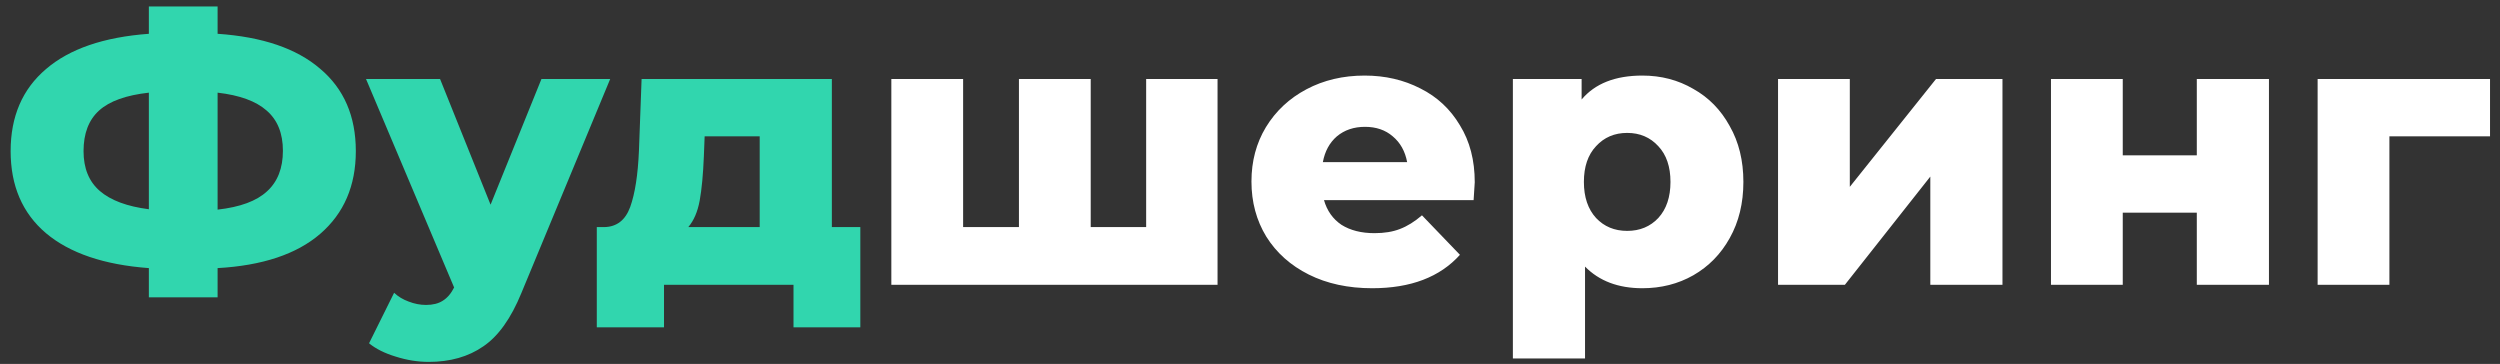 <svg width="158" height="23" viewBox="0 0 158 23" fill="none" xmlns="http://www.w3.org/2000/svg">
<rect x="0" y="0" width="158" height="23" fill="#333333" stroke="none"/>
<path d="M22.488 9.552C22.488 11.744 21.736 13.488 20.232 14.784C18.744 16.064 16.584 16.784 13.752 16.944V18.792H9.408V16.944C6.576 16.736 4.408 16 2.904 14.736C1.416 13.472 0.672 11.744 0.672 9.552C0.672 7.36 1.416 5.632 2.904 4.368C4.392 3.088 6.56 2.344 9.408 2.136V0.408H13.752V2.136C16.584 2.328 18.744 3.064 20.232 4.344C21.736 5.608 22.488 7.344 22.488 9.552ZM13.752 13.248C15.176 13.088 16.216 12.704 16.872 12.096C17.544 11.488 17.88 10.632 17.88 9.528C17.88 8.424 17.536 7.576 16.848 6.984C16.176 6.392 15.144 6.016 13.752 5.856V13.248ZM5.28 9.552C5.28 10.64 5.624 11.48 6.312 12.072C7 12.664 8.032 13.048 9.408 13.224V5.856C7.968 6.016 6.92 6.392 6.264 6.984C5.608 7.576 5.28 8.432 5.28 9.552ZM38.564 4.992L32.948 18.528C32.292 20.128 31.492 21.248 30.548 21.888C29.604 22.544 28.452 22.872 27.092 22.872C26.404 22.872 25.708 22.76 25.004 22.536C24.316 22.328 23.756 22.048 23.324 21.696L24.908 18.504C25.164 18.744 25.468 18.928 25.82 19.056C26.188 19.2 26.556 19.272 26.924 19.272C27.356 19.272 27.708 19.184 27.98 19.008C28.268 18.832 28.508 18.552 28.7 18.168L23.132 4.992H27.812L31.004 12.936L34.22 4.992H38.564ZM54.373 14.352V20.688H50.149V18H41.965V20.688H37.717V14.352H38.197C38.981 14.336 39.525 13.912 39.829 13.08C40.133 12.232 40.317 11.048 40.381 9.528L40.549 4.992H52.573V14.352H54.373ZM44.485 9.864C44.437 11.032 44.349 11.968 44.221 12.672C44.093 13.376 43.853 13.936 43.501 14.352H48.013V8.616H44.533L44.485 9.864Z" fill="#31D6AE"/>
<path d="M76.949 4.992V18H56.333V4.992H60.869V14.352H64.397V4.992H68.933V14.352H72.437V4.992H76.949ZM93.204 11.52C93.204 11.552 93.18 11.928 93.132 12.648H83.676C83.868 13.32 84.236 13.84 84.78 14.208C85.34 14.56 86.036 14.736 86.868 14.736C87.492 14.736 88.028 14.648 88.476 14.472C88.94 14.296 89.404 14.008 89.868 13.608L92.268 16.104C91.004 17.512 89.156 18.216 86.724 18.216C85.204 18.216 83.868 17.928 82.716 17.352C81.564 16.776 80.668 15.976 80.028 14.952C79.404 13.928 79.092 12.768 79.092 11.472C79.092 10.192 79.396 9.048 80.004 8.04C80.628 7.016 81.484 6.216 82.572 5.64C83.66 5.064 84.884 4.776 86.244 4.776C87.54 4.776 88.716 5.048 89.772 5.592C90.828 6.12 91.66 6.896 92.268 7.92C92.892 8.928 93.204 10.128 93.204 11.52ZM86.268 8.016C85.564 8.016 84.972 8.216 84.492 8.616C84.028 9.016 83.732 9.56 83.604 10.248H88.932C88.804 9.56 88.5 9.016 88.02 8.616C87.556 8.216 86.972 8.016 86.268 8.016ZM103.798 4.776C104.982 4.776 106.054 5.056 107.014 5.616C107.99 6.16 108.758 6.944 109.318 7.968C109.894 8.976 110.182 10.152 110.182 11.496C110.182 12.84 109.894 14.024 109.318 15.048C108.758 16.056 107.99 16.84 107.014 17.4C106.054 17.944 104.982 18.216 103.798 18.216C102.278 18.216 101.07 17.76 100.174 16.848V22.656H95.614V4.992H99.958V6.288C100.806 5.28 102.086 4.776 103.798 4.776ZM102.838 14.592C103.638 14.592 104.294 14.32 104.806 13.776C105.318 13.216 105.574 12.456 105.574 11.496C105.574 10.536 105.318 9.784 104.806 9.24C104.294 8.68 103.638 8.4 102.838 8.4C102.038 8.4 101.382 8.68 100.87 9.24C100.358 9.784 100.102 10.536 100.102 11.496C100.102 12.456 100.358 13.216 100.87 13.776C101.382 14.32 102.038 14.592 102.838 14.592ZM112.372 4.992H116.908V11.808L122.356 4.992H126.556V18H121.996V11.16L116.596 18H112.372V4.992ZM129.622 4.992H134.158V9.816H138.838V4.992H143.398V18H138.838V13.44H134.158V18H129.622V4.992ZM157.37 8.616H151.01V18H146.474V4.992H157.37V8.616Z" fill="white"/>
</svg>
